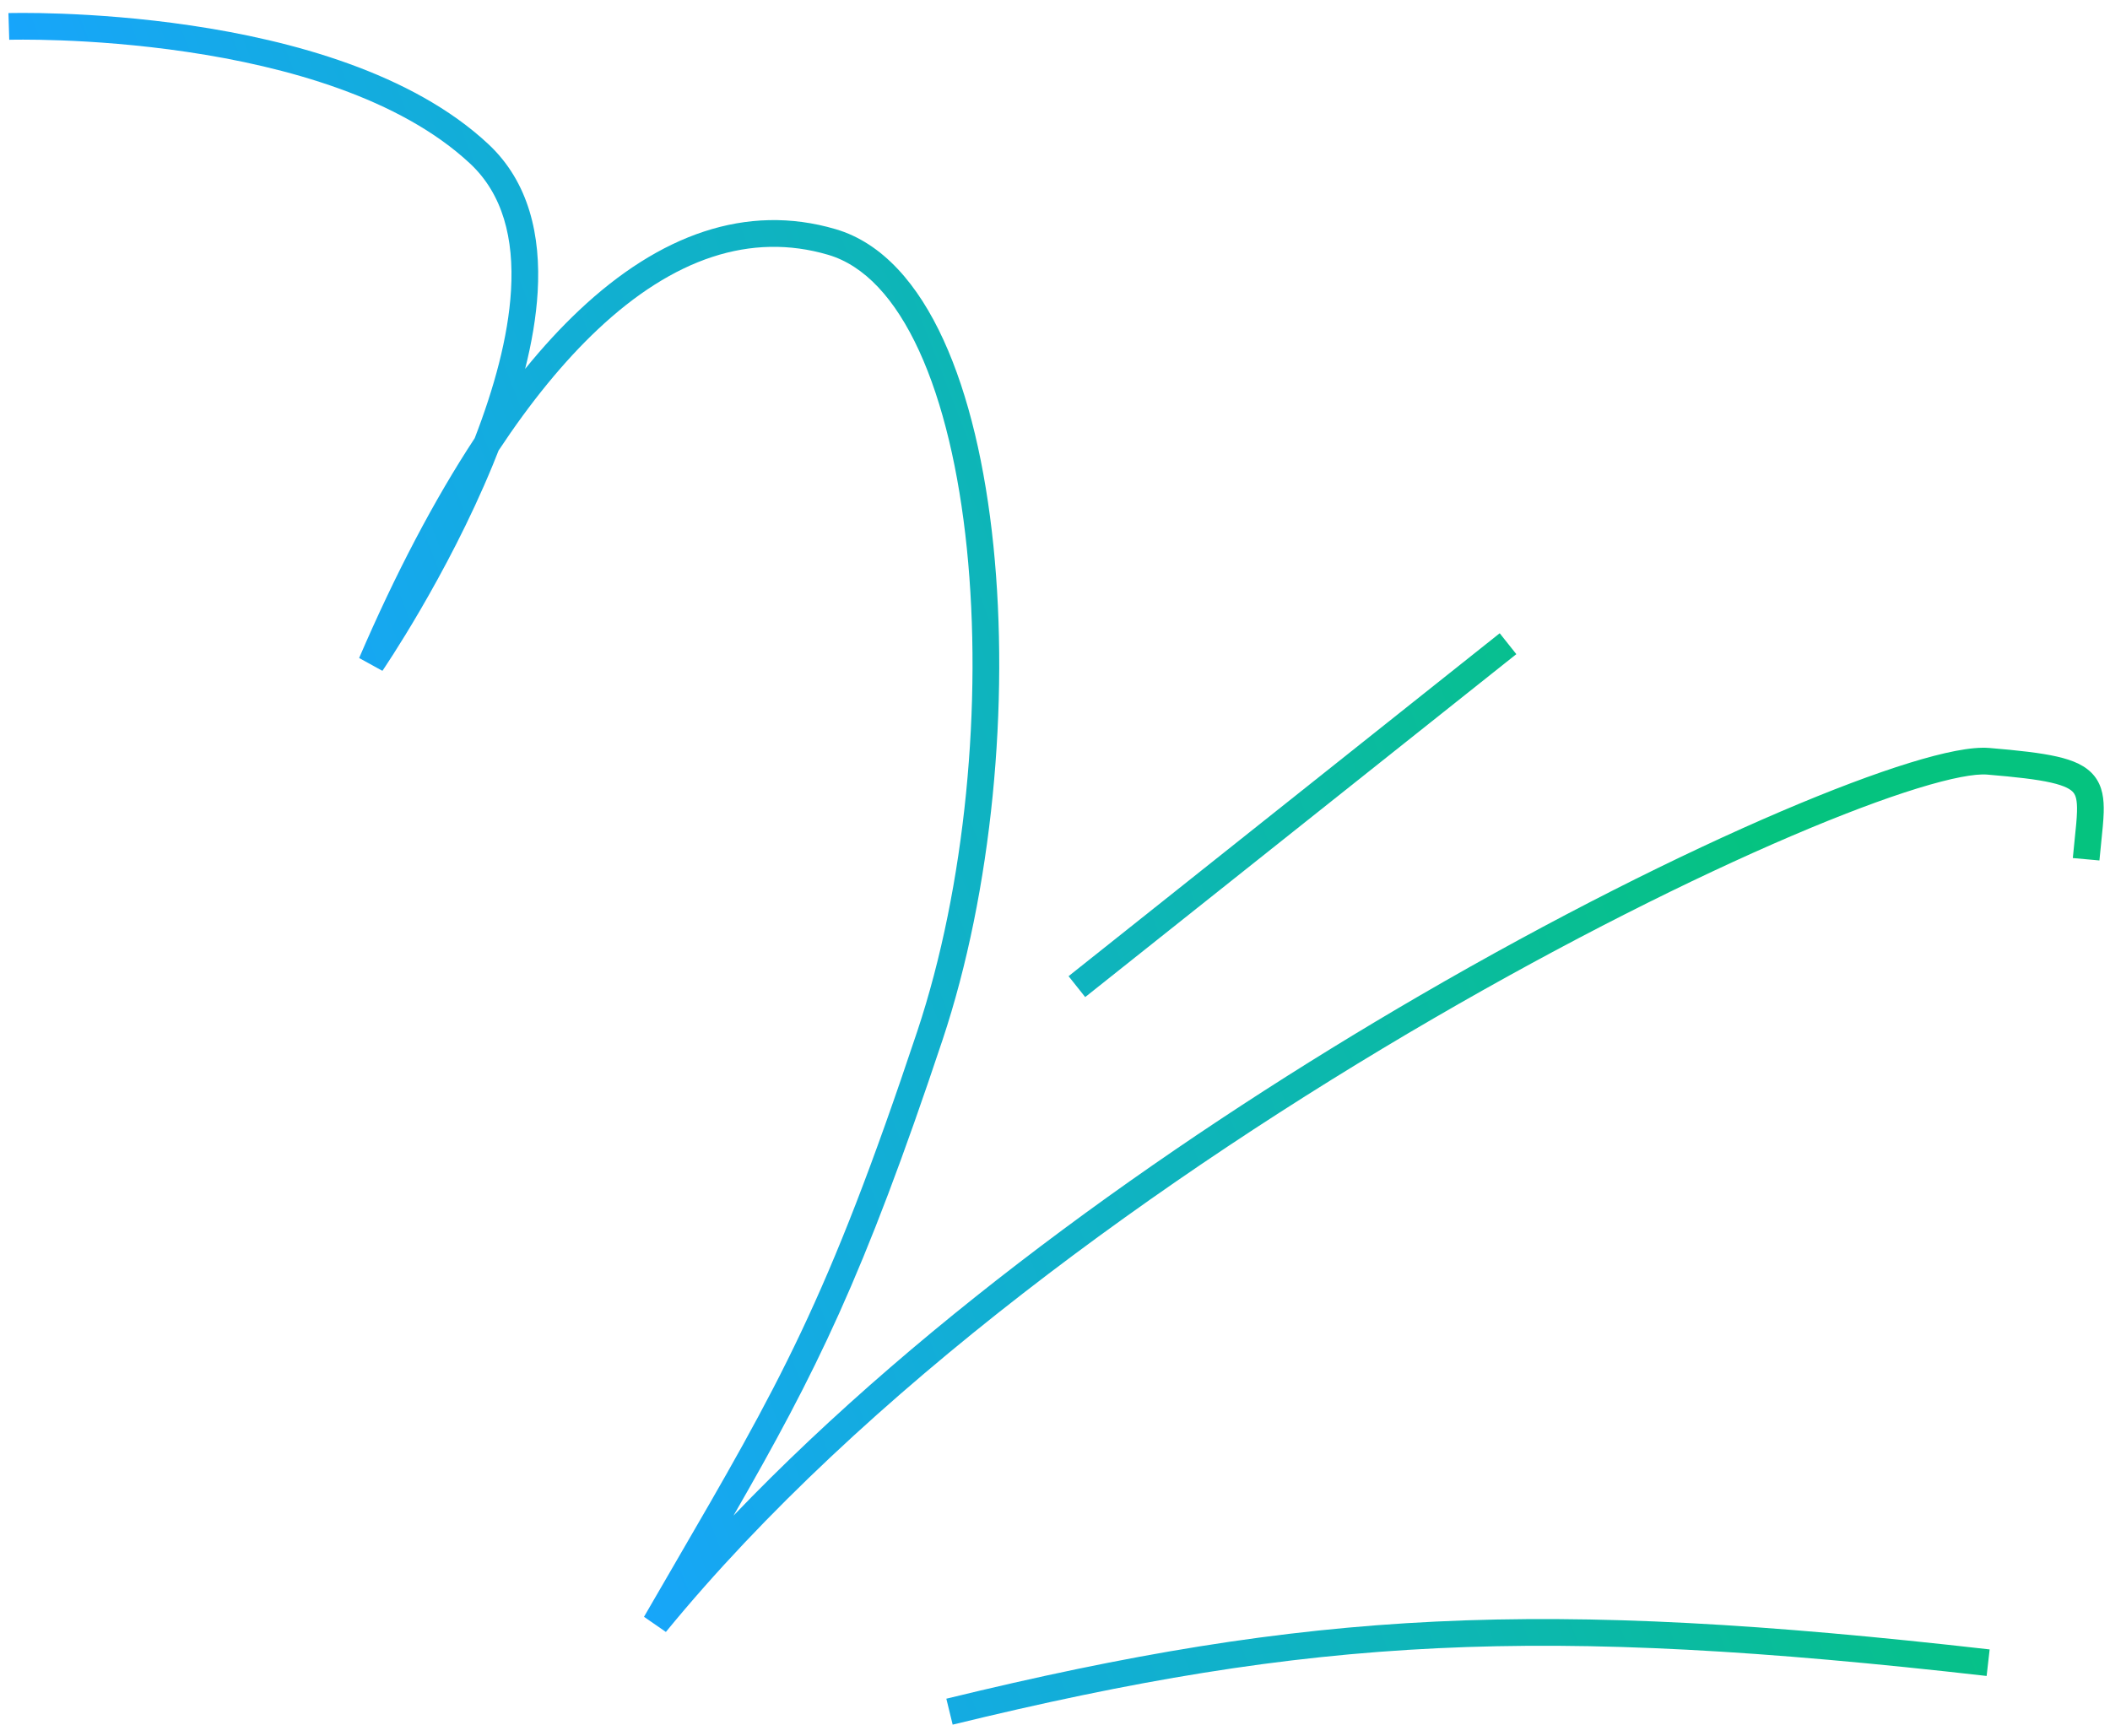 <svg xmlns="http://www.w3.org/2000/svg" width="158" height="130" viewBox="0 0 158 130" fill="none">
  <path d="M0.692 2.979C0.692 2.979 0.692 2.979 0.662 1.979C0.632 0.98 0.632 0.98 0.632 0.98L0.638 0.98L0.653 0.979L0.709 0.978C0.757 0.977 0.828 0.975 0.921 0.974C1.106 0.971 1.377 0.968 1.724 0.968C2.419 0.968 3.42 0.979 4.655 1.026C7.123 1.119 10.531 1.35 14.291 1.907C21.755 3.013 30.824 5.43 36.563 10.787C39.615 13.635 40.511 17.652 40.261 21.872C40.15 23.742 39.813 25.681 39.323 27.624C40.653 25.987 42.007 24.516 43.382 23.222C49.373 17.582 55.887 15.194 62.577 17.162C66.1 18.198 68.748 21.307 70.644 25.443C72.552 29.601 73.785 34.969 74.388 40.857C75.593 52.631 74.299 66.716 70.581 77.869C64.637 95.701 61.102 102.75 54.925 113.501C69.528 98.242 88.919 84.661 106.315 74.552C116.412 68.684 125.863 63.972 133.352 60.768C137.096 59.167 140.362 57.938 142.983 57.129C145.552 56.337 147.642 55.903 148.958 56.012C151.156 56.195 152.814 56.38 154.033 56.658C155.234 56.932 156.208 57.336 156.827 58.111C157.457 58.901 157.555 59.871 157.529 60.835C157.511 61.458 157.433 62.211 157.345 63.053L157.345 63.055C157.3 63.493 157.252 63.956 157.208 64.436L155.216 64.256C155.268 63.688 155.32 63.186 155.367 62.735C155.449 61.956 155.514 61.331 155.529 60.78C155.553 59.929 155.434 59.572 155.264 59.358C155.082 59.131 154.673 58.855 153.589 58.608C152.524 58.365 150.996 58.189 148.792 58.005C147.906 57.932 146.156 58.244 143.572 59.041C141.04 59.821 137.843 61.023 134.139 62.607C126.733 65.775 117.356 70.449 107.32 76.281C87.23 87.956 64.602 104.21 49.862 122.21L48.223 121.076C48.956 119.809 49.655 118.607 50.322 117.458C58.365 103.62 61.939 97.471 68.684 77.237C72.303 66.379 73.577 52.582 72.398 41.06C71.808 35.3 70.611 30.167 68.827 26.277C67.032 22.364 64.726 19.879 62.013 19.081C56.23 17.38 50.424 19.339 44.753 24.678C42.222 27.061 39.741 30.098 37.335 33.737C37.192 34.103 37.046 34.466 36.898 34.827C35.178 39.011 33.113 42.859 31.483 45.658C30.667 47.059 29.957 48.2 29.451 48.992C29.198 49.388 28.995 49.697 28.855 49.908C28.785 50.014 28.731 50.095 28.694 50.15L28.651 50.213L28.64 50.23L28.636 50.236C28.635 50.236 28.635 50.236 27.81 49.672L28.636 50.236L26.892 49.276C29.602 42.983 32.499 37.453 35.547 32.814C36.981 29.108 38.057 25.257 38.265 21.754C38.496 17.857 37.65 14.536 35.199 12.249C29.932 7.333 21.392 4.981 13.998 3.886C10.328 3.342 6.995 3.115 4.58 3.024C3.373 2.979 2.396 2.968 1.724 2.968C1.388 2.968 1.128 2.971 0.953 2.973C0.865 2.975 0.799 2.976 0.755 2.977L0.706 2.978L0.695 2.979L0.692 2.979Z" fill="url(#paint0_linear_0_11570)"/>
  <path d="M80.016 73.102L112.3 47.422L113.545 48.987L81.261 74.667L80.016 73.102Z" fill="url(#paint1_linear_0_11570)"/>
  <path d="M148.988 123.519C115.312 119.685 98.157 120.56 70.863 127.209L71.337 129.152C98.364 122.568 115.278 121.694 148.762 125.506L148.988 123.519Z" fill="url(#paint2_linear_0_11570)"/>
  <defs>
    <linearGradient id="paint0_linear_0_11570" x1="0.632" y1="10.831" x2="98.18" y2="-26.893" gradientUnits="userSpaceOnUse">
      <stop stop-color="#18A4FF"/>
      <stop offset="1" stop-color="#05C37F"/>
    </linearGradient>
    <linearGradient id="paint1_linear_0_11570" x1="0.632" y1="10.831" x2="98.18" y2="-26.893" gradientUnits="userSpaceOnUse">
      <stop stop-color="#18A4FF"/>
      <stop offset="1" stop-color="#05C37F"/>
    </linearGradient>
    <linearGradient id="paint2_linear_0_11570" x1="0.632" y1="10.831" x2="98.18" y2="-26.893" gradientUnits="userSpaceOnUse">
      <stop stop-color="#18A4FF"/>
      <stop offset="1" stop-color="#05C37F"/>
    </linearGradient>
  </defs>
</svg>